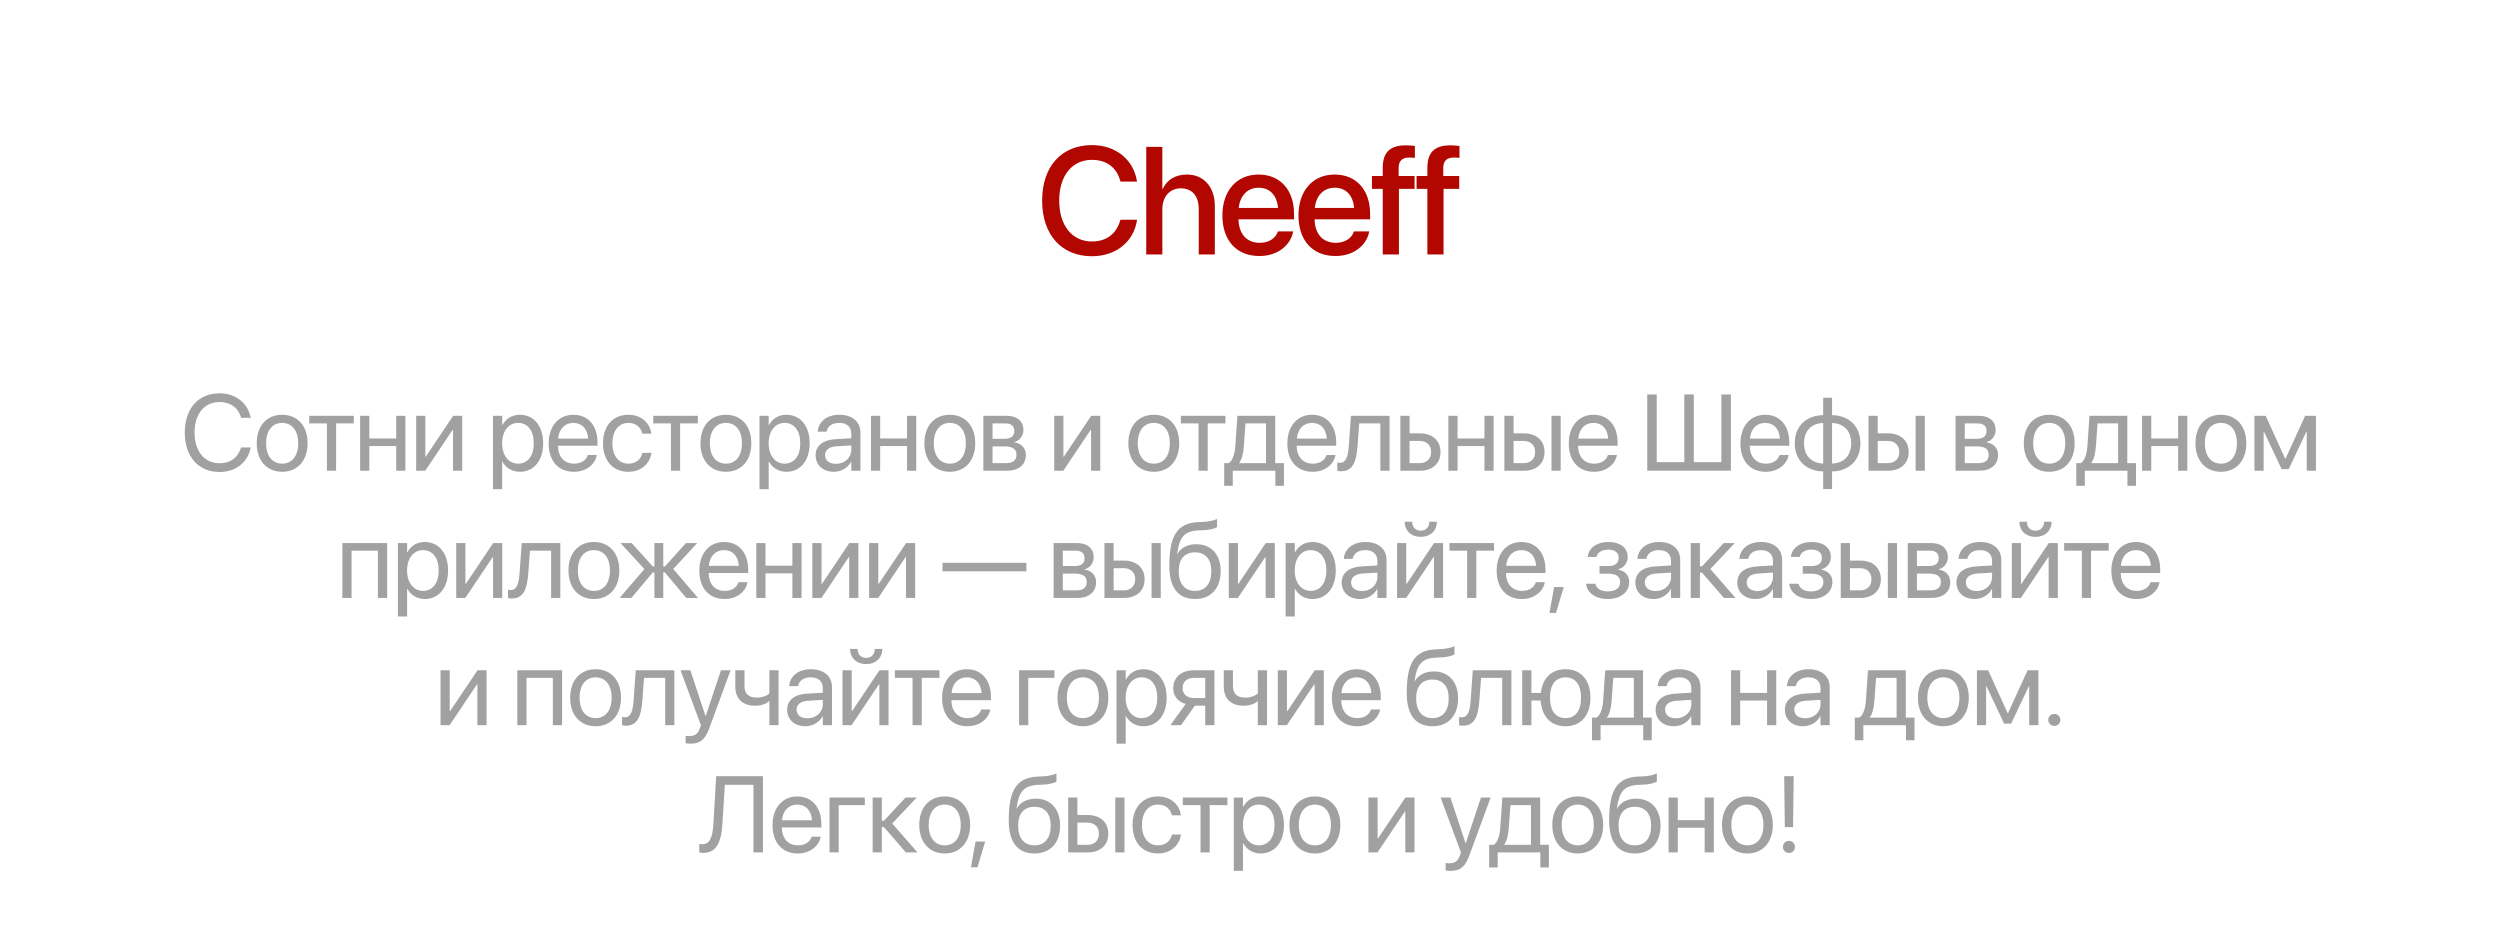 <svg width="393" height="146" viewBox="0 0 393 146" fill="none" xmlns="http://www.w3.org/2000/svg">
<rect width="393" height="146" fill="white"/>
<path d="M171.663 40.281C166.87 40.281 163.823 36.906 163.823 31.539V31.527C163.823 26.16 166.87 22.809 171.663 22.809C175.39 22.809 178.191 25.105 178.718 28.445L178.741 28.551H176.14L176.07 28.316C175.507 26.336 173.937 25.129 171.663 25.129C168.523 25.129 166.507 27.613 166.507 31.527V31.539C166.507 35.453 168.534 37.961 171.663 37.961C173.913 37.961 175.472 36.789 176.105 34.645L176.14 34.539H178.741L178.73 34.656C178.202 38.02 175.402 40.281 171.663 40.281ZM180.189 40V23.09H182.721V29.699H182.779C183.435 28.27 184.76 27.438 186.6 27.438C189.236 27.438 190.971 29.406 190.971 32.383V40H188.439V32.863C188.439 30.824 187.408 29.605 185.627 29.605C183.881 29.605 182.721 30.941 182.721 32.863V40H180.189ZM197.973 40.246C194.352 40.246 192.161 37.773 192.161 33.883V33.871C192.161 30.016 194.387 27.438 197.844 27.438C201.301 27.438 203.423 29.922 203.423 33.625V34.48H194.692C194.739 36.812 196.016 38.172 198.032 38.172C199.532 38.172 200.528 37.398 200.844 36.473L200.88 36.379H203.282L203.258 36.508C202.86 38.465 200.962 40.246 197.973 40.246ZM197.856 29.512C196.215 29.512 194.95 30.625 194.727 32.688H200.915C200.704 30.555 199.508 29.512 197.856 29.512ZM209.933 40.246C206.312 40.246 204.12 37.773 204.12 33.883V33.871C204.12 30.016 206.347 27.438 209.804 27.438C213.261 27.438 215.382 29.922 215.382 33.625V34.48H206.652C206.699 36.812 207.976 38.172 209.992 38.172C211.492 38.172 212.488 37.398 212.804 36.473L212.839 36.379H215.242L215.218 36.508C214.82 38.465 212.921 40.246 209.933 40.246ZM209.816 29.512C208.175 29.512 206.91 30.625 206.687 32.688H212.874C212.663 30.555 211.468 29.512 209.816 29.512ZM217.369 40V29.688H215.67V27.672H217.369V26.359C217.369 23.969 218.494 22.844 221.002 22.844C221.518 22.844 222.08 22.891 222.42 22.949V24.824C222.174 24.789 221.857 24.766 221.541 24.766C220.404 24.766 219.865 25.316 219.865 26.406V27.672H222.373V29.688H219.912V40H217.369ZM224.384 40V29.688H222.684V27.672H224.384V26.359C224.384 23.969 225.509 22.844 228.016 22.844C228.532 22.844 229.095 22.891 229.434 22.949V24.824C229.188 24.789 228.872 24.766 228.555 24.766C227.419 24.766 226.88 25.316 226.88 26.406V27.672H229.388V29.688H226.927V40H224.384Z" fill="#B10700"/>
<path opacity="0.4" d="M34.516 74.199C31.187 74.199 29.046 71.775 29.046 68.007V67.999C29.046 64.23 31.179 61.823 34.516 61.823C37.006 61.823 38.94 63.334 39.397 65.6L39.413 65.683H37.903L37.844 65.5C37.38 64.047 36.201 63.201 34.516 63.201C32.125 63.201 30.581 65.085 30.581 67.999V68.007C30.581 70.92 32.134 72.821 34.516 72.821C36.193 72.821 37.355 71.991 37.878 70.414L37.903 70.339H39.413L39.397 70.422C38.94 72.713 37.023 74.199 34.516 74.199ZM44.361 74.166C41.962 74.166 40.36 72.431 40.36 69.684V69.667C40.36 66.919 41.97 65.201 44.353 65.201C46.735 65.201 48.354 66.911 48.354 69.667V69.684C48.354 72.439 46.743 74.166 44.361 74.166ZM44.369 72.888C45.888 72.888 46.876 71.709 46.876 69.684V69.667C46.876 67.642 45.88 66.48 44.353 66.48C42.85 66.48 41.837 67.65 41.837 69.667V69.684C41.837 71.717 42.842 72.888 44.369 72.888ZM55.617 65.367V66.562H52.836V74H51.392V66.562H48.611V65.367H55.617ZM62.283 74V70.124H58.058V74H56.614V65.367H58.058V68.928H62.283V65.367H63.727V74H62.283ZM65.421 74V65.367H66.865V71.784H66.932L71.232 65.367H72.659V74H71.215V67.584H71.149L66.849 74H65.421ZM77.499 76.905V65.367H78.944V66.828H78.977C79.516 65.824 80.479 65.201 81.716 65.201C83.924 65.201 85.385 66.961 85.385 69.684V69.692C85.385 72.415 83.907 74.166 81.741 74.166C80.521 74.166 79.516 73.552 78.977 72.556H78.944V76.905H77.499ZM81.434 72.888C82.961 72.888 83.907 71.659 83.907 69.692V69.684C83.907 67.7 82.961 66.48 81.434 66.48C79.973 66.48 78.935 67.749 78.935 69.684V69.692C78.935 71.618 79.981 72.888 81.434 72.888ZM90.225 74.166C87.743 74.166 86.249 72.431 86.249 69.717V69.709C86.249 67.036 87.776 65.201 90.133 65.201C92.491 65.201 93.927 66.953 93.927 69.543V70.074H87.71C87.743 71.85 88.722 72.888 90.258 72.888C91.354 72.888 92.126 72.34 92.375 71.601L92.4 71.526H93.819L93.802 71.609C93.52 73.037 92.109 74.166 90.225 74.166ZM90.125 66.48C88.872 66.48 87.892 67.335 87.734 68.945H92.458C92.317 67.268 91.387 66.48 90.125 66.48ZM98.791 74.166C96.343 74.166 94.79 72.423 94.79 69.675V69.667C94.79 66.944 96.376 65.201 98.775 65.201C100.925 65.201 102.195 66.629 102.377 68.106L102.386 68.173H100.975L100.958 68.106C100.742 67.243 100.045 66.48 98.775 66.48C97.272 66.48 96.268 67.725 96.268 69.684V69.692C96.268 71.701 97.297 72.888 98.791 72.888C99.97 72.888 100.726 72.224 100.966 71.261L100.983 71.194H102.402L102.394 71.252C102.162 72.896 100.742 74.166 98.791 74.166ZM109.699 65.367V66.562H106.918V74H105.474V66.562H102.693V65.367H109.699ZM114.115 74.166C111.716 74.166 110.114 72.431 110.114 69.684V69.667C110.114 66.919 111.725 65.201 114.107 65.201C116.489 65.201 118.108 66.911 118.108 69.667V69.684C118.108 72.439 116.498 74.166 114.115 74.166ZM114.124 72.888C115.643 72.888 116.631 71.709 116.631 69.684V69.667C116.631 67.642 115.634 66.48 114.107 66.48C112.605 66.48 111.592 67.65 111.592 69.667V69.684C111.592 71.717 112.596 72.888 114.124 72.888ZM119.395 76.905V65.367H120.839V66.828H120.873C121.412 65.824 122.375 65.201 123.612 65.201C125.82 65.201 127.281 66.961 127.281 69.684V69.692C127.281 72.415 125.803 74.166 123.637 74.166C122.417 74.166 121.412 73.552 120.873 72.556H120.839V76.905H119.395ZM123.33 72.888C124.857 72.888 125.803 71.659 125.803 69.692V69.684C125.803 67.7 124.857 66.48 123.33 66.48C121.869 66.48 120.831 67.749 120.831 69.684V69.692C120.831 71.618 121.877 72.888 123.33 72.888ZM131.091 74.166C129.373 74.166 128.219 73.128 128.219 71.56V71.543C128.219 70.074 129.365 69.152 131.348 69.036L133.822 68.895V68.173C133.822 67.119 133.133 66.48 131.93 66.48C130.817 66.48 130.12 67.011 129.954 67.783L129.937 67.857H128.543L128.551 67.766C128.676 66.347 129.912 65.201 131.946 65.201C133.988 65.201 135.266 66.305 135.266 68.032V74H133.822V72.597H133.789C133.283 73.543 132.245 74.166 131.091 74.166ZM129.697 71.56C129.697 72.39 130.377 72.913 131.415 72.913C132.776 72.913 133.822 71.975 133.822 70.721V70.016L131.515 70.157C130.361 70.223 129.697 70.738 129.697 71.543V71.56ZM142.588 74V70.124H138.363V74H136.919V65.367H138.363V68.928H142.588V65.367H144.032V74H142.588ZM149.312 74.166C146.913 74.166 145.311 72.431 145.311 69.684V69.667C145.311 66.919 146.921 65.201 149.304 65.201C151.686 65.201 153.305 66.911 153.305 69.667V69.684C153.305 72.439 151.694 74.166 149.312 74.166ZM149.32 72.888C150.839 72.888 151.827 71.709 151.827 69.684V69.667C151.827 67.642 150.831 66.48 149.304 66.48C147.801 66.48 146.789 67.65 146.789 69.667V69.684C146.789 71.717 147.793 72.888 149.32 72.888ZM154.583 74V65.367H158.277C159.896 65.367 160.884 66.222 160.884 67.592V67.608C160.884 68.497 160.261 69.31 159.464 69.476V69.543C160.552 69.692 161.266 70.456 161.266 71.51V71.526C161.266 73.045 160.137 74 158.302 74H154.583ZM156.028 68.978H157.846C158.933 68.978 159.448 68.588 159.448 67.758V67.741C159.448 66.969 158.966 66.562 158.061 66.562H156.028V68.978ZM156.028 72.805H158.178C159.224 72.805 159.788 72.356 159.788 71.493V71.477C159.788 70.588 159.182 70.173 157.92 70.173H156.028V72.805ZM165.724 74V65.367H167.168V71.784H167.234L171.534 65.367H172.962V74H171.518V67.584H171.451L167.151 74H165.724ZM181.38 74.166C178.981 74.166 177.379 72.431 177.379 69.684V69.667C177.379 66.919 178.989 65.201 181.371 65.201C183.754 65.201 185.372 66.911 185.372 69.667V69.684C185.372 72.439 183.762 74.166 181.38 74.166ZM181.388 72.888C182.907 72.888 183.895 71.709 183.895 69.684V69.667C183.895 67.642 182.899 66.48 181.371 66.48C179.869 66.48 178.856 67.65 178.856 69.667V69.684C178.856 71.717 179.861 72.888 181.388 72.888ZM192.636 65.367V66.562H189.855V74H188.411V66.562H185.63V65.367H192.636ZM193.79 76.366H192.445V72.805H193.167C193.798 72.39 194.105 71.319 194.188 70.157L194.52 65.367H200.464V72.805H201.833V76.366H200.489V74H193.79V76.366ZM199.019 72.805V66.562H195.79L195.525 70.19C195.45 71.277 195.226 72.215 194.794 72.772V72.805H199.019ZM206.349 74.166C203.867 74.166 202.373 72.431 202.373 69.717V69.709C202.373 67.036 203.901 65.201 206.258 65.201C208.615 65.201 210.052 66.953 210.052 69.543V70.074H203.834C203.867 71.85 204.847 72.888 206.383 72.888C207.478 72.888 208.25 72.34 208.499 71.601L208.524 71.526H209.944L209.927 71.609C209.645 73.037 208.234 74.166 206.349 74.166ZM206.25 66.48C204.996 66.48 204.017 67.335 203.859 68.945H208.582C208.441 67.268 207.511 66.48 206.25 66.48ZM213.397 70.198C213.214 72.581 212.658 74.083 210.824 74.083C210.55 74.083 210.334 74.041 210.218 74V72.697C210.293 72.722 210.45 72.755 210.674 72.755C211.596 72.755 211.911 71.751 212.027 70.165L212.368 65.367H218.436V74H216.991V66.562H213.671L213.397 70.198ZM220.138 74V65.367H221.582V68.123H223.201C225.176 68.123 226.446 69.26 226.446 71.053V71.07C226.446 72.863 225.176 74 223.201 74H220.138ZM223.176 69.318H221.582V72.805H223.176C224.28 72.805 224.969 72.116 224.969 71.07V71.053C224.969 69.999 224.271 69.318 223.176 69.318ZM233.353 74V70.124H229.128V74H227.683V65.367H229.128V68.928H233.353V65.367H234.797V74H233.353ZM236.491 74V65.367H237.935V68.123H239.554C241.529 68.123 242.799 69.26 242.799 71.053V71.07C242.799 72.863 241.529 74 239.554 74H236.491ZM243.895 74V65.367H245.339V74H243.895ZM239.529 69.318H237.935V72.805H239.529C240.633 72.805 241.322 72.116 241.322 71.07V71.053C241.322 69.999 240.625 69.318 239.529 69.318ZM250.586 74.166C248.104 74.166 246.61 72.431 246.61 69.717V69.709C246.61 67.036 248.137 65.201 250.495 65.201C252.852 65.201 254.288 66.953 254.288 69.543V70.074H248.071C248.104 71.85 249.083 72.888 250.619 72.888C251.715 72.888 252.487 72.34 252.736 71.601L252.761 71.526H254.18L254.164 71.609C253.881 73.037 252.47 74.166 250.586 74.166ZM250.486 66.48C249.233 66.48 248.253 67.335 248.096 68.945H252.819C252.678 67.268 251.748 66.48 250.486 66.48ZM258.945 73.992V62.014H260.44V72.647H264.773V62.014H266.267V72.647H270.6V62.014H272.094V73.992H258.945ZM277.573 74.166C275.091 74.166 273.597 72.431 273.597 69.717V69.709C273.597 67.036 275.124 65.201 277.481 65.201C279.839 65.201 281.275 66.953 281.275 69.543V70.074H275.058C275.091 71.85 276.07 72.888 277.606 72.888C278.702 72.888 279.474 72.34 279.723 71.601L279.748 71.526H281.167L281.15 71.609C280.868 73.037 279.457 74.166 277.573 74.166ZM277.473 66.48C276.22 66.48 275.24 67.335 275.083 68.945H279.806C279.665 67.268 278.735 66.48 277.473 66.48ZM286.604 76.88V74.108C283.915 74.058 282.138 72.348 282.138 69.692V69.675C282.138 67.019 283.915 65.301 286.604 65.259V62.528H287.999V65.259C290.672 65.309 292.456 67.019 292.456 69.675V69.692C292.456 72.348 290.672 74.066 287.999 74.108V76.88H286.604ZM286.604 72.871V66.496C284.762 66.538 283.591 67.733 283.591 69.675V69.692C283.591 71.626 284.762 72.821 286.604 72.871ZM287.999 72.871C289.833 72.83 291.004 71.634 291.004 69.692V69.675C291.004 67.741 289.833 66.546 287.999 66.496V72.871ZM293.735 74V65.367H295.179V68.123H296.798C298.774 68.123 300.044 69.26 300.044 71.053V71.07C300.044 72.863 298.774 74 296.798 74H293.735ZM301.139 74V65.367H302.584V74H301.139ZM296.773 69.318H295.179V72.805H296.773C297.877 72.805 298.566 72.116 298.566 71.07V71.053C298.566 69.999 297.869 69.318 296.773 69.318ZM307.415 74V65.367H311.109C312.728 65.367 313.716 66.222 313.716 67.592V67.608C313.716 68.497 313.093 69.31 312.296 69.476V69.543C313.384 69.692 314.098 70.456 314.098 71.51V71.526C314.098 73.045 312.969 74 311.134 74H307.415ZM308.86 68.978H310.678C311.765 68.978 312.28 68.588 312.28 67.758V67.741C312.28 66.969 311.798 66.562 310.893 66.562H308.86V68.978ZM308.86 72.805H311.01C312.056 72.805 312.62 72.356 312.62 71.493V71.477C312.62 70.588 312.014 70.173 310.752 70.173H308.86V72.805ZM322.142 74.166C319.743 74.166 318.141 72.431 318.141 69.684V69.667C318.141 66.919 319.751 65.201 322.133 65.201C324.516 65.201 326.134 66.911 326.134 69.667V69.684C326.134 72.439 324.524 74.166 322.142 74.166ZM322.15 72.888C323.669 72.888 324.657 71.709 324.657 69.684V69.667C324.657 67.642 323.661 66.48 322.133 66.48C320.631 66.48 319.618 67.65 319.618 69.667V69.684C319.618 71.717 320.623 72.888 322.15 72.888ZM327.737 76.366H326.392V72.805H327.114C327.745 72.39 328.052 71.319 328.135 70.157L328.467 65.367H334.411V72.805H335.78V76.366H334.435V74H327.737V76.366ZM332.966 72.805V66.562H329.737L329.472 70.19C329.397 71.277 329.173 72.215 328.741 72.772V72.805H332.966ZM342.404 74V70.124H338.179V74H336.735V65.367H338.179V68.928H342.404V65.367H343.849V74H342.404ZM349.128 74.166C346.73 74.166 345.127 72.431 345.127 69.684V69.667C345.127 66.919 346.738 65.201 349.12 65.201C351.502 65.201 353.121 66.911 353.121 69.667V69.684C353.121 72.439 351.511 74.166 349.128 74.166ZM349.137 72.888C350.656 72.888 351.644 71.709 351.644 69.684V69.667C351.644 67.642 350.647 66.48 349.12 66.48C347.618 66.48 346.605 67.65 346.605 69.667V69.684C346.605 71.717 347.609 72.888 349.137 72.888ZM355.844 74H354.4V65.367H356.168L359.223 72.091H359.289L362.369 65.367H364.062V74H362.618V67.874H362.559L359.779 73.751H358.675L355.902 67.874H355.844V74ZM53.821 94V85.367H60.86V94H59.407V86.562H55.265V94H53.821ZM62.553 96.905V85.367H63.998V86.828H64.031C64.57 85.824 65.533 85.201 66.77 85.201C68.978 85.201 70.439 86.961 70.439 89.684V89.692C70.439 92.415 68.962 94.166 66.795 94.166C65.575 94.166 64.57 93.552 64.031 92.556H63.998V96.905H62.553ZM66.488 92.888C68.015 92.888 68.962 91.659 68.962 89.692V89.684C68.962 87.7 68.015 86.48 66.488 86.48C65.027 86.48 63.989 87.749 63.989 89.684V89.692C63.989 91.618 65.035 92.888 66.488 92.888ZM71.718 94V85.367H73.162V91.784H73.228L77.528 85.367H78.956V94H77.512V87.584H77.445L73.145 94H71.718ZM83.04 90.198C82.858 92.581 82.302 94.083 80.467 94.083C80.193 94.083 79.977 94.041 79.861 94V92.697C79.936 92.722 80.094 92.755 80.318 92.755C81.239 92.755 81.554 91.751 81.671 90.165L82.011 85.367H88.079V94H86.635V86.562H83.314L83.04 90.198ZM93.367 94.166C90.968 94.166 89.366 92.431 89.366 89.684V89.667C89.366 86.919 90.976 85.201 93.359 85.201C95.741 85.201 97.359 86.911 97.359 89.667V89.684C97.359 92.439 95.749 94.166 93.367 94.166ZM93.375 92.888C94.894 92.888 95.882 91.709 95.882 89.684V89.667C95.882 87.642 94.886 86.48 93.359 86.48C91.856 86.48 90.843 87.65 90.843 89.667V89.684C90.843 91.717 91.848 92.888 93.375 92.888ZM99.252 94H97.401L101.303 89.451L97.534 85.367H99.294L102.622 89.053H102.872V85.367H104.266V89.053H104.515L107.844 85.367H109.603L105.835 89.451L109.736 94H107.885L104.515 89.982H104.266V94H102.872V89.982H102.622L99.252 94ZM113.912 94.166C111.43 94.166 109.936 92.431 109.936 89.717V89.709C109.936 87.036 111.463 85.201 113.821 85.201C116.178 85.201 117.614 86.953 117.614 89.543V90.074H111.397C111.43 91.85 112.409 92.888 113.945 92.888C115.041 92.888 115.813 92.34 116.062 91.601L116.087 91.526H117.506L117.49 91.609C117.207 93.037 115.796 94.166 113.912 94.166ZM113.812 86.48C112.559 86.48 111.579 87.335 111.422 88.945H116.145C116.004 87.268 115.074 86.48 113.812 86.48ZM124.562 94V90.124H120.337V94H118.893V85.367H120.337V88.928H124.562V85.367H126.006V94H124.562ZM127.7 94V85.367H129.144V91.784H129.211L133.511 85.367H134.938V94H133.494V87.584H133.428L129.128 94H127.7ZM136.624 94V85.367H138.068V91.784H138.135L142.434 85.367H143.862V94H142.418V87.584H142.351L138.052 94H136.624ZM148.154 89.816V88.472H161.344V89.816H148.154ZM165.628 94V85.367H169.322C170.941 85.367 171.928 86.222 171.928 87.592V87.608C171.928 88.497 171.306 89.31 170.509 89.476V89.543C171.596 89.692 172.31 90.456 172.31 91.51V91.526C172.31 93.045 171.181 94 169.347 94H165.628ZM167.072 88.978H168.89C169.978 88.978 170.492 88.588 170.492 87.758V87.741C170.492 86.969 170.011 86.562 169.106 86.562H167.072V88.978ZM167.072 92.805H169.222C170.268 92.805 170.833 92.356 170.833 91.493V91.477C170.833 90.588 170.227 90.173 168.965 90.173H167.072V92.805ZM173.622 94V85.367H175.066V88.123H176.685C178.661 88.123 179.931 89.26 179.931 91.053V91.07C179.931 92.863 178.661 94 176.685 94H173.622ZM181.026 94V85.367H182.471V94H181.026ZM176.66 89.318H175.066V92.805H176.66C177.764 92.805 178.453 92.116 178.453 91.07V91.053C178.453 89.999 177.756 89.318 176.66 89.318ZM187.858 94.166C185.21 94.166 183.816 92.381 183.816 88.953V88.936C183.816 84.18 185.077 82.205 188.431 82.072L189.07 82.047C189.9 82.014 190.83 81.839 191.32 81.582V82.844C191.046 83.093 190.133 83.309 189.137 83.35L188.497 83.375C186.132 83.466 185.409 84.487 185.053 86.986L185.036 87.102H185.069C185.642 86.081 186.729 85.55 188.074 85.55C190.407 85.55 191.892 87.193 191.892 89.758V89.775C191.892 92.489 190.357 94.166 187.858 94.166ZM187.858 92.888C189.477 92.888 190.415 91.759 190.415 89.775V89.758C190.415 87.882 189.477 86.828 187.858 86.828C186.231 86.828 185.293 87.882 185.293 89.758V89.775C185.293 91.759 186.231 92.888 187.858 92.888ZM193.163 94V85.367H194.607V91.784H194.673L198.973 85.367H200.401V94H198.957V87.584H198.89L194.59 94H193.163ZM202.095 96.905V85.367H203.539V86.828H203.572C204.112 85.824 205.075 85.201 206.312 85.201C208.52 85.201 209.98 86.961 209.98 89.684V89.692C209.98 92.415 208.503 94.166 206.336 94.166C205.116 94.166 204.112 93.552 203.572 92.556H203.539V96.905H202.095ZM206.029 92.888C207.557 92.888 208.503 91.659 208.503 89.692V89.684C208.503 87.7 207.557 86.48 206.029 86.48C204.568 86.48 203.531 87.749 203.531 89.684V89.692C203.531 91.618 204.577 92.888 206.029 92.888ZM213.791 94.166C212.073 94.166 210.919 93.128 210.919 91.56V91.543C210.919 90.074 212.064 89.152 214.048 89.036L216.522 88.895V88.173C216.522 87.119 215.833 86.48 214.629 86.48C213.517 86.48 212.82 87.011 212.654 87.783L212.637 87.857H211.243L211.251 87.766C211.375 86.347 212.612 85.201 214.646 85.201C216.688 85.201 217.966 86.305 217.966 88.032V94H216.522V92.597H216.489C215.982 93.543 214.945 94.166 213.791 94.166ZM212.396 91.56C212.396 92.39 213.077 92.913 214.115 92.913C215.476 92.913 216.522 91.975 216.522 90.721V90.016L214.214 90.157C213.06 90.223 212.396 90.738 212.396 91.543V91.56ZM223.337 84.388C221.752 84.388 220.814 83.35 220.814 82.039V82.014H222.001V82.055C222.001 82.794 222.449 83.425 223.345 83.425C224.209 83.425 224.69 82.794 224.69 82.055V82.014H225.877V82.039C225.877 83.35 224.939 84.388 223.337 84.388ZM219.618 94V85.367H221.063V91.784H221.129L225.429 85.367H226.857V94H225.412V87.584H225.346L221.046 94H219.618ZM234.859 85.367V86.562H232.078V94H230.634V86.562H227.853V85.367H234.859ZM239.25 94.166C236.768 94.166 235.274 92.431 235.274 89.717V89.709C235.274 87.036 236.802 85.201 239.159 85.201C241.516 85.201 242.952 86.953 242.952 89.543V90.074H236.735C236.768 91.85 237.748 92.888 239.284 92.888C240.379 92.888 241.151 92.34 241.4 91.601L241.425 91.526H242.845L242.828 91.609C242.546 93.037 241.135 94.166 239.25 94.166ZM239.151 86.48C237.897 86.48 236.918 87.335 236.76 88.945H241.483C241.342 87.268 240.412 86.48 239.151 86.48ZM243.575 96.349L244.306 92.29H245.817L244.605 96.349H243.575ZM252.74 94.166C250.864 94.166 249.511 93.236 249.337 91.825L249.328 91.759H250.789L250.814 91.842C251.022 92.564 251.711 92.971 252.74 92.971C253.935 92.971 254.691 92.423 254.691 91.551V91.535C254.691 90.613 254.06 90.182 252.74 90.182H251.445V88.986H252.74C253.886 88.986 254.458 88.555 254.458 87.7V87.683C254.458 86.878 253.852 86.397 252.831 86.397C251.844 86.397 251.121 86.836 250.989 87.509L250.98 87.55H249.578L249.586 87.492C249.785 86.098 251.038 85.201 252.831 85.201C254.716 85.201 255.87 86.106 255.87 87.567V87.584C255.87 88.505 255.264 89.277 254.384 89.476V89.543C255.496 89.783 256.11 90.472 256.11 91.468V91.485C256.11 93.087 254.757 94.166 252.74 94.166ZM259.954 94.166C258.236 94.166 257.082 93.128 257.082 91.56V91.543C257.082 90.074 258.227 89.152 260.211 89.036L262.685 88.895V88.173C262.685 87.119 261.996 86.48 260.792 86.48C259.68 86.48 258.983 87.011 258.817 87.783L258.8 87.857H257.405L257.414 87.766C257.538 86.347 258.775 85.201 260.809 85.201C262.851 85.201 264.129 86.305 264.129 88.032V94H262.685V92.597H262.652C262.145 93.543 261.108 94.166 259.954 94.166ZM258.559 91.56C258.559 92.39 259.24 92.913 260.278 92.913C261.639 92.913 262.685 91.975 262.685 90.721V90.016L260.377 90.157C259.223 90.223 258.559 90.738 258.559 91.543V91.56ZM267.558 90.016H267.226V94H265.781V85.367H267.226V89.019H267.558L270.961 85.367H272.712L268.861 89.451L272.829 94H271.003L267.558 90.016ZM275.975 94.166C274.257 94.166 273.103 93.128 273.103 91.56V91.543C273.103 90.074 274.248 89.152 276.232 89.036L278.706 88.895V88.173C278.706 87.119 278.017 86.48 276.813 86.48C275.701 86.48 275.004 87.011 274.838 87.783L274.821 87.857H273.427L273.435 87.766C273.559 86.347 274.796 85.201 276.83 85.201C278.872 85.201 280.15 86.305 280.15 88.032V94H278.706V92.597H278.673C278.166 93.543 277.129 94.166 275.975 94.166ZM274.58 91.56C274.58 92.39 275.261 92.913 276.299 92.913C277.66 92.913 278.706 91.975 278.706 90.721V90.016L276.398 90.157C275.245 90.223 274.58 90.738 274.58 91.543V91.56ZM284.683 94.166C282.807 94.166 281.454 93.236 281.28 91.825L281.271 91.759H282.732L282.757 91.842C282.965 92.564 283.654 92.971 284.683 92.971C285.878 92.971 286.634 92.423 286.634 91.551V91.535C286.634 90.613 286.003 90.182 284.683 90.182H283.388V88.986H284.683C285.828 88.986 286.401 88.555 286.401 87.7V87.683C286.401 86.878 285.795 86.397 284.774 86.397C283.786 86.397 283.064 86.836 282.931 87.509L282.923 87.55H281.52L281.529 87.492C281.728 86.098 282.981 85.201 284.774 85.201C286.658 85.201 287.812 86.106 287.812 87.567V87.584C287.812 88.505 287.206 89.277 286.326 89.476V89.543C287.439 89.783 288.053 90.472 288.053 91.468V91.485C288.053 93.087 286.7 94.166 284.683 94.166ZM289.365 94V85.367H290.809V88.123H292.428C294.403 88.123 295.673 89.26 295.673 91.053V91.07C295.673 92.863 294.403 94 292.428 94H289.365ZM296.769 94V85.367H298.213V94H296.769ZM292.403 89.318H290.809V92.805H292.403C293.507 92.805 294.196 92.116 294.196 91.07V91.053C294.196 89.999 293.499 89.318 292.403 89.318ZM299.899 94V85.367H303.593C305.211 85.367 306.199 86.222 306.199 87.592V87.608C306.199 88.497 305.577 89.31 304.78 89.476V89.543C305.867 89.692 306.581 90.456 306.581 91.51V91.526C306.581 93.045 305.452 94 303.618 94H299.899ZM301.343 88.978H303.161C304.248 88.978 304.763 88.588 304.763 87.758V87.741C304.763 86.969 304.282 86.562 303.377 86.562H301.343V88.978ZM301.343 92.805H303.493C304.539 92.805 305.103 92.356 305.103 91.493V91.477C305.103 90.588 304.497 90.173 303.236 90.173H301.343V92.805ZM310.425 94.166C308.706 94.166 307.552 93.128 307.552 91.56V91.543C307.552 90.074 308.698 89.152 310.682 89.036L313.156 88.895V88.173C313.156 87.119 312.467 86.48 311.263 86.48C310.151 86.48 309.453 87.011 309.287 87.783L309.271 87.857H307.876L307.885 87.766C308.009 86.347 309.246 85.201 311.28 85.201C313.322 85.201 314.6 86.305 314.6 88.032V94H313.156V92.597H313.122C312.616 93.543 311.578 94.166 310.425 94.166ZM309.03 91.56C309.03 92.39 309.711 92.913 310.748 92.913C312.11 92.913 313.156 91.975 313.156 90.721V90.016L310.848 90.157C309.694 90.223 309.03 90.738 309.03 91.543V91.56ZM319.971 84.388C318.385 84.388 317.447 83.35 317.447 82.039V82.014H318.634V82.055C318.634 82.794 319.083 83.425 319.979 83.425C320.842 83.425 321.324 82.794 321.324 82.055V82.014H322.511V82.039C322.511 83.35 321.573 84.388 319.971 84.388ZM316.252 94V85.367H317.696V91.784H317.763L322.063 85.367H323.49V94H322.046V87.584H321.98L317.68 94H316.252ZM331.493 85.367V86.562H328.712V94H327.268V86.562H324.487V85.367H331.493ZM335.884 94.166C333.402 94.166 331.908 92.431 331.908 89.717V89.709C331.908 87.036 333.435 85.201 335.793 85.201C338.15 85.201 339.586 86.953 339.586 89.543V90.074H333.369C333.402 91.85 334.382 92.888 335.917 92.888C337.013 92.888 337.785 92.34 338.034 91.601L338.059 91.526H339.478L339.462 91.609C339.179 93.037 337.768 94.166 335.884 94.166ZM335.784 86.48C334.531 86.48 333.552 87.335 333.394 88.945H338.117C337.976 87.268 337.046 86.48 335.784 86.48ZM69.252 114V105.367H70.696V111.784H70.763L75.063 105.367H76.49V114H75.046V107.583H74.98L70.68 114H69.252ZM81.322 114V105.367H88.361V114H86.908V106.562H82.766V114H81.322ZM93.632 114.166C91.234 114.166 89.631 112.431 89.631 109.684V109.667C89.631 106.919 91.242 105.201 93.624 105.201C96.006 105.201 97.625 106.911 97.625 109.667V109.684C97.625 112.439 96.015 114.166 93.632 114.166ZM93.641 112.888C95.16 112.888 96.147 111.709 96.147 109.684V109.667C96.147 107.642 95.151 106.479 93.624 106.479C92.122 106.479 91.109 107.65 91.109 109.667V109.684C91.109 111.717 92.113 112.888 93.641 112.888ZM100.971 110.198C100.788 112.581 100.232 114.083 98.397 114.083C98.124 114.083 97.908 114.042 97.791 114V112.697C97.866 112.722 98.024 112.755 98.248 112.755C99.169 112.755 99.485 111.75 99.601 110.165L99.941 105.367H106.009V114H104.565V106.562H101.245L100.971 110.198ZM108.55 116.905C108.267 116.905 107.96 116.872 107.778 116.839V115.66C107.902 115.685 108.068 115.71 108.242 115.71C109.156 115.71 109.662 115.478 110.011 114.498L110.185 114.008L106.981 105.367H108.525L110.907 112.556H110.94L113.331 105.367H114.85L111.48 114.54C110.865 116.191 110.11 116.905 108.55 116.905ZM122.387 114H120.943V110.223H120.91C120.37 110.705 119.557 110.945 118.735 110.945C116.66 110.945 115.589 109.767 115.589 107.932V105.367H117.033V107.833C117.033 109.061 117.689 109.667 119.009 109.667C119.773 109.667 120.545 109.401 120.943 109.003V105.367H122.387V114ZM126.613 114.166C124.894 114.166 123.741 113.128 123.741 111.56V111.543C123.741 110.074 124.886 109.152 126.87 109.036L129.344 108.895V108.173C129.344 107.119 128.655 106.479 127.451 106.479C126.339 106.479 125.642 107.011 125.476 107.783L125.459 107.857H124.064L124.073 107.766C124.197 106.347 125.434 105.201 127.468 105.201C129.51 105.201 130.788 106.305 130.788 108.032V114H129.344V112.597H129.31C128.804 113.543 127.767 114.166 126.613 114.166ZM125.218 111.56C125.218 112.39 125.899 112.913 126.936 112.913C128.298 112.913 129.344 111.975 129.344 110.721V110.016L127.036 110.157C125.882 110.223 125.218 110.738 125.218 111.543V111.56ZM136.159 104.388C134.574 104.388 133.636 103.35 133.636 102.039V102.014H134.823V102.055C134.823 102.794 135.271 103.425 136.167 103.425C137.031 103.425 137.512 102.794 137.512 102.055V102.014H138.699V102.039C138.699 103.35 137.761 104.388 136.159 104.388ZM132.44 114V105.367H133.885V111.784H133.951L138.251 105.367H139.678V114H138.234V107.583H138.168L133.868 114H132.44ZM147.681 105.367V106.562H144.9V114H143.456V106.562H140.675V105.367H147.681ZM152.072 114.166C149.59 114.166 148.096 112.431 148.096 109.717V109.708C148.096 107.036 149.624 105.201 151.981 105.201C154.338 105.201 155.774 106.953 155.774 109.542V110.074H149.557C149.59 111.85 150.57 112.888 152.105 112.888C153.201 112.888 153.973 112.34 154.222 111.601L154.247 111.526H155.666L155.65 111.609C155.368 113.037 153.957 114.166 152.072 114.166ZM151.973 106.479C150.719 106.479 149.74 107.334 149.582 108.945H154.305C154.164 107.268 153.234 106.479 151.973 106.479ZM165.753 106.562H161.644V114H160.199V105.367H165.753V106.562ZM170.235 114.166C167.836 114.166 166.234 112.431 166.234 109.684V109.667C166.234 106.919 167.845 105.201 170.227 105.201C172.609 105.201 174.228 106.911 174.228 109.667V109.684C174.228 112.439 172.618 114.166 170.235 114.166ZM170.244 112.888C171.763 112.888 172.75 111.709 172.75 109.684V109.667C172.75 107.642 171.754 106.479 170.227 106.479C168.725 106.479 167.712 107.65 167.712 109.667V109.684C167.712 111.717 168.716 112.888 170.244 112.888ZM175.515 116.905V105.367H176.959V106.828H176.992C177.532 105.824 178.495 105.201 179.732 105.201C181.94 105.201 183.401 106.961 183.401 109.684V109.692C183.401 112.415 181.923 114.166 179.757 114.166C178.536 114.166 177.532 113.552 176.992 112.556H176.959V116.905H175.515ZM179.45 112.888C180.977 112.888 181.923 111.659 181.923 109.692V109.684C181.923 107.7 180.977 106.479 179.45 106.479C177.989 106.479 176.951 107.75 176.951 109.684V109.692C176.951 111.618 177.997 112.888 179.45 112.888ZM189.461 114V110.929H187.842L185.651 114H183.982L186.389 110.663C185.169 110.314 184.43 109.418 184.43 108.239V108.223C184.43 106.455 185.709 105.367 187.693 105.367H190.905V114H189.461ZM187.701 109.733H189.461V106.562H187.701C186.58 106.562 185.908 107.168 185.908 108.198V108.214C185.908 109.103 186.589 109.733 187.701 109.733ZM199.173 114H197.729V110.223H197.695C197.156 110.705 196.342 110.945 195.521 110.945C193.445 110.945 192.375 109.767 192.375 107.932V105.367H193.819V107.833C193.819 109.061 194.475 109.667 195.794 109.667C196.558 109.667 197.33 109.401 197.729 109.003V105.367H199.173V114ZM200.867 114V105.367H202.311V111.784H202.377L206.677 105.367H208.105V114H206.66V107.583H206.594L202.294 114H200.867ZM213.351 114.166C210.869 114.166 209.375 112.431 209.375 109.717V109.708C209.375 107.036 210.903 105.201 213.26 105.201C215.617 105.201 217.053 106.953 217.053 109.542V110.074H210.836C210.869 111.85 211.849 112.888 213.384 112.888C214.48 112.888 215.252 112.34 215.501 111.601L215.526 111.526H216.945L216.929 111.609C216.647 113.037 215.236 114.166 213.351 114.166ZM213.252 106.479C211.998 106.479 211.019 107.334 210.861 108.945H215.584C215.443 107.268 214.513 106.479 213.252 106.479ZM225.181 114.166C222.533 114.166 221.138 112.381 221.138 108.953V108.937C221.138 104.18 222.4 102.205 225.753 102.072L226.392 102.047C227.223 102.014 228.152 101.839 228.642 101.582V102.844C228.368 103.093 227.455 103.309 226.459 103.35L225.82 103.375C223.454 103.466 222.732 104.487 222.375 106.986L222.358 107.102H222.391C222.964 106.081 224.052 105.55 225.396 105.55C227.729 105.55 229.215 107.193 229.215 109.758V109.775C229.215 112.489 227.679 114.166 225.181 114.166ZM225.181 112.888C226.799 112.888 227.737 111.759 227.737 109.775V109.758C227.737 107.882 226.799 106.828 225.181 106.828C223.554 106.828 222.616 107.882 222.616 109.758V109.775C222.616 111.759 223.554 112.888 225.181 112.888ZM232.552 110.198C232.369 112.581 231.813 114.083 229.979 114.083C229.705 114.083 229.489 114.042 229.373 114V112.697C229.447 112.722 229.605 112.755 229.829 112.755C230.751 112.755 231.066 111.75 231.182 110.165L231.523 105.367H237.591V114H236.146V106.562H232.826L232.552 110.198ZM239.293 114V105.367H240.737V108.928H242.223C242.48 106.596 243.908 105.201 246.099 105.201C248.523 105.201 250.017 106.895 250.017 109.675V109.692C250.017 112.464 248.523 114.166 246.099 114.166C243.808 114.166 242.356 112.639 242.189 110.124H240.737V114H239.293ZM246.099 112.888C247.66 112.888 248.54 111.717 248.54 109.692V109.675C248.54 107.642 247.66 106.479 246.099 106.479C244.539 106.479 243.659 107.642 243.659 109.675V109.692C243.659 111.717 244.539 112.888 246.099 112.888ZM251.611 116.366H250.266V112.805H250.989C251.62 112.39 251.927 111.319 252.01 110.157L252.342 105.367H258.285V112.805H259.655V116.366H258.31V114H251.611V116.366ZM256.841 112.805V106.562H253.612L253.346 110.19C253.271 111.277 253.047 112.215 252.616 112.771V112.805H256.841ZM263.141 114.166C261.423 114.166 260.269 113.128 260.269 111.56V111.543C260.269 110.074 261.415 109.152 263.399 109.036L265.872 108.895V108.173C265.872 107.119 265.183 106.479 263.98 106.479C262.867 106.479 262.17 107.011 262.004 107.783L261.988 107.857H260.593L260.601 107.766C260.726 106.347 261.963 105.201 263.996 105.201C266.038 105.201 267.317 106.305 267.317 108.032V114H265.872V112.597H265.839C265.333 113.543 264.295 114.166 263.141 114.166ZM261.747 111.56C261.747 112.39 262.427 112.913 263.465 112.913C264.826 112.913 265.872 111.975 265.872 110.721V110.016L263.565 110.157C262.411 110.223 261.747 110.738 261.747 111.543V111.56ZM277.785 114V110.124H273.559V114H272.115V105.367H273.559V108.928H277.785V105.367H279.229V114H277.785ZM283.454 114.166C281.736 114.166 280.582 113.128 280.582 111.56V111.543C280.582 110.074 281.728 109.152 283.712 109.036L286.185 108.895V108.173C286.185 107.119 285.496 106.479 284.293 106.479C283.18 106.479 282.483 107.011 282.317 107.783L282.301 107.857H280.906L280.914 107.766C281.039 106.347 282.276 105.201 284.309 105.201C286.351 105.201 287.63 106.305 287.63 108.032V114H286.185V112.597H286.152C285.646 113.543 284.608 114.166 283.454 114.166ZM282.06 111.56C282.06 112.39 282.74 112.913 283.778 112.913C285.139 112.913 286.185 111.975 286.185 110.721V110.016L283.878 110.157C282.724 110.223 282.06 110.738 282.06 111.543V111.56ZM292.918 116.366H291.573V112.805H292.295C292.926 112.39 293.233 111.319 293.316 110.157L293.648 105.367H299.592V112.805H300.961V116.366H299.617V114H292.918V116.366ZM298.147 112.805V106.562H294.918L294.653 110.19C294.578 111.277 294.354 112.215 293.922 112.771V112.805H298.147ZM305.502 114.166C303.103 114.166 301.501 112.431 301.501 109.684V109.667C301.501 106.919 303.112 105.201 305.494 105.201C307.876 105.201 309.495 106.911 309.495 109.667V109.684C309.495 112.439 307.885 114.166 305.502 114.166ZM305.51 112.888C307.03 112.888 308.017 111.709 308.017 109.684V109.667C308.017 107.642 307.021 106.479 305.494 106.479C303.991 106.479 302.979 107.65 302.979 109.667V109.684C302.979 111.717 303.983 112.888 305.51 112.888ZM312.218 114H310.774V105.367H312.542L315.596 112.091H315.663L318.742 105.367H320.436V114H318.991V107.874H318.933L316.152 113.751H315.048L312.276 107.874H312.218V114ZM322.935 114.116C322.403 114.116 321.988 113.701 321.988 113.17C321.988 112.639 322.403 112.224 322.935 112.224C323.466 112.224 323.881 112.639 323.881 113.17C323.881 113.701 323.466 114.116 322.935 114.116ZM110.509 134.083C110.293 134.083 110.077 134.05 109.927 134V132.664C110.019 132.688 110.243 132.713 110.376 132.713C111.513 132.713 112.019 131.784 112.152 129.468L112.584 122.022H119.938V134H118.444V123.367H113.945L113.563 129.526C113.364 132.713 112.443 134.083 110.509 134.083ZM125.417 134.166C122.935 134.166 121.441 132.431 121.441 129.717V129.708C121.441 127.036 122.968 125.201 125.326 125.201C127.683 125.201 129.119 126.953 129.119 129.542V130.074H122.902C122.935 131.85 123.915 132.888 125.45 132.888C126.546 132.888 127.318 132.34 127.567 131.601L127.592 131.526H129.011L128.995 131.609C128.712 133.037 127.301 134.166 125.417 134.166ZM125.317 126.479C124.064 126.479 123.085 127.334 122.927 128.945H127.65C127.509 127.268 126.579 126.479 125.317 126.479ZM135.951 126.562H131.842V134H130.398V125.367H135.951V126.562ZM138.956 130.016H138.624V134H137.18V125.367H138.624V129.02H138.956L142.36 125.367H144.111L140.26 129.451L144.227 134H142.401L138.956 130.016ZM148.511 134.166C146.112 134.166 144.51 132.431 144.51 129.684V129.667C144.51 126.919 146.12 125.201 148.503 125.201C150.885 125.201 152.504 126.911 152.504 129.667V129.684C152.504 132.439 150.893 134.166 148.511 134.166ZM148.519 132.888C150.038 132.888 151.026 131.709 151.026 129.684V129.667C151.026 127.642 150.03 126.479 148.503 126.479C147 126.479 145.987 127.65 145.987 129.667V129.684C145.987 131.717 146.992 132.888 148.519 132.888ZM152.628 136.349L153.359 132.29H154.87L153.658 136.349H152.628ZM162.615 134.166C159.967 134.166 158.572 132.381 158.572 128.953V128.937C158.572 124.18 159.834 122.205 163.188 122.072L163.827 122.047C164.657 122.014 165.587 121.839 166.076 121.582V122.844C165.802 123.093 164.889 123.309 163.893 123.35L163.254 123.375C160.888 123.466 160.166 124.487 159.809 126.986L159.793 127.102H159.826C160.399 126.081 161.486 125.55 162.831 125.55C165.163 125.55 166.649 127.193 166.649 129.758V129.775C166.649 132.489 165.113 134.166 162.615 134.166ZM162.615 132.888C164.234 132.888 165.172 131.759 165.172 129.775V129.758C165.172 127.882 164.234 126.828 162.615 126.828C160.988 126.828 160.05 127.882 160.05 129.758V129.775C160.05 131.759 160.988 132.888 162.615 132.888ZM167.919 134V125.367H169.364V128.123H170.982C172.958 128.123 174.228 129.26 174.228 131.053V131.07C174.228 132.863 172.958 134 170.982 134H167.919ZM175.324 134V125.367H176.768V134H175.324ZM170.957 129.318H169.364V132.805H170.957C172.061 132.805 172.75 132.116 172.75 131.07V131.053C172.75 129.999 172.053 129.318 170.957 129.318ZM182.039 134.166C179.591 134.166 178.038 132.423 178.038 129.675V129.667C178.038 126.944 179.624 125.201 182.023 125.201C184.173 125.201 185.443 126.629 185.625 128.106L185.634 128.173H184.222L184.206 128.106C183.99 127.243 183.293 126.479 182.023 126.479C180.52 126.479 179.516 127.725 179.516 129.684V129.692C179.516 131.701 180.545 132.888 182.039 132.888C183.218 132.888 183.973 132.224 184.214 131.261L184.231 131.194H185.65L185.642 131.252C185.409 132.896 183.99 134.166 182.039 134.166ZM192.947 125.367V126.562H190.166V134H188.722V126.562H185.941V125.367H192.947ZM193.952 136.905V125.367H195.396V126.828H195.429C195.969 125.824 196.932 125.201 198.168 125.201C200.376 125.201 201.837 126.961 201.837 129.684V129.692C201.837 132.415 200.36 134.166 198.193 134.166C196.973 134.166 195.969 133.552 195.429 132.556H195.396V136.905H193.952ZM197.886 132.888C199.414 132.888 200.36 131.659 200.36 129.692V129.684C200.36 127.7 199.414 126.479 197.886 126.479C196.425 126.479 195.388 127.75 195.388 129.684V129.692C195.388 131.618 196.434 132.888 197.886 132.888ZM206.702 134.166C204.303 134.166 202.701 132.431 202.701 129.684V129.667C202.701 126.919 204.311 125.201 206.694 125.201C209.076 125.201 210.695 126.911 210.695 129.667V129.684C210.695 132.439 209.084 134.166 206.702 134.166ZM206.71 132.888C208.229 132.888 209.217 131.709 209.217 129.684V129.667C209.217 127.642 208.221 126.479 206.694 126.479C205.191 126.479 204.179 127.65 204.179 129.667V129.684C204.179 131.717 205.183 132.888 206.71 132.888ZM215.12 134V125.367H216.564V131.784H216.63L220.93 125.367H222.358V134H220.914V127.583H220.847L216.547 134H215.12ZM228.028 136.905C227.746 136.905 227.439 136.872 227.256 136.839V135.66C227.381 135.685 227.547 135.71 227.721 135.71C228.634 135.71 229.14 135.478 229.489 134.498L229.663 134.008L226.459 125.367H228.003L230.385 132.556H230.419L232.809 125.367H234.328L230.958 134.54C230.344 136.191 229.589 136.905 228.028 136.905ZM235.441 136.366H234.096V132.805H234.818C235.449 132.39 235.756 131.319 235.839 130.157L236.171 125.367H242.115V132.805H243.484V136.366H242.14V134H235.441V136.366ZM240.67 132.805V126.562H237.441L237.176 130.19C237.101 131.277 236.877 132.215 236.445 132.771V132.805H240.67ZM248.025 134.166C245.626 134.166 244.024 132.431 244.024 129.684V129.667C244.024 126.919 245.635 125.201 248.017 125.201C250.399 125.201 252.018 126.911 252.018 129.667V129.684C252.018 132.439 250.408 134.166 248.025 134.166ZM248.034 132.888C249.553 132.888 250.54 131.709 250.54 129.684V129.667C250.54 127.642 249.544 126.479 248.017 126.479C246.515 126.479 245.502 127.65 245.502 129.667V129.684C245.502 131.717 246.506 132.888 248.034 132.888ZM256.999 134.166C254.351 134.166 252.956 132.381 252.956 128.953V128.937C252.956 124.18 254.218 122.205 257.572 122.072L258.211 122.047C259.041 122.014 259.97 121.839 260.46 121.582V122.844C260.186 123.093 259.273 123.309 258.277 123.35L257.638 123.375C255.272 123.466 254.55 124.487 254.193 126.986L254.176 127.102H254.21C254.782 126.081 255.87 125.55 257.215 125.55C259.547 125.55 261.033 127.193 261.033 129.758V129.775C261.033 132.489 259.497 134.166 256.999 134.166ZM256.999 132.888C258.617 132.888 259.555 131.759 259.555 129.775V129.758C259.555 127.882 258.617 126.828 256.999 126.828C255.372 126.828 254.434 127.882 254.434 129.758V129.775C254.434 131.759 255.372 132.888 256.999 132.888ZM267.973 134V130.124H263.748V134H262.303V125.367H263.748V128.928H267.973V125.367H269.417V134H267.973ZM274.697 134.166C272.298 134.166 270.696 132.431 270.696 129.684V129.667C270.696 126.919 272.306 125.201 274.688 125.201C277.071 125.201 278.689 126.911 278.689 129.667V129.684C278.689 132.439 277.079 134.166 274.697 134.166ZM274.705 132.888C276.224 132.888 277.212 131.709 277.212 129.684V129.667C277.212 127.642 276.216 126.479 274.688 126.479C273.186 126.479 272.173 127.65 272.173 129.667V129.684C272.173 131.717 273.178 132.888 274.705 132.888ZM280.574 130.024L280.474 122.022H281.969L281.869 130.024H280.574ZM281.221 134.083C280.69 134.083 280.275 133.668 280.275 133.137C280.275 132.597 280.69 132.19 281.221 132.19C281.761 132.19 282.168 132.597 282.168 133.137C282.168 133.668 281.761 134.083 281.221 134.083Z" fill="#141414"/>
</svg>
